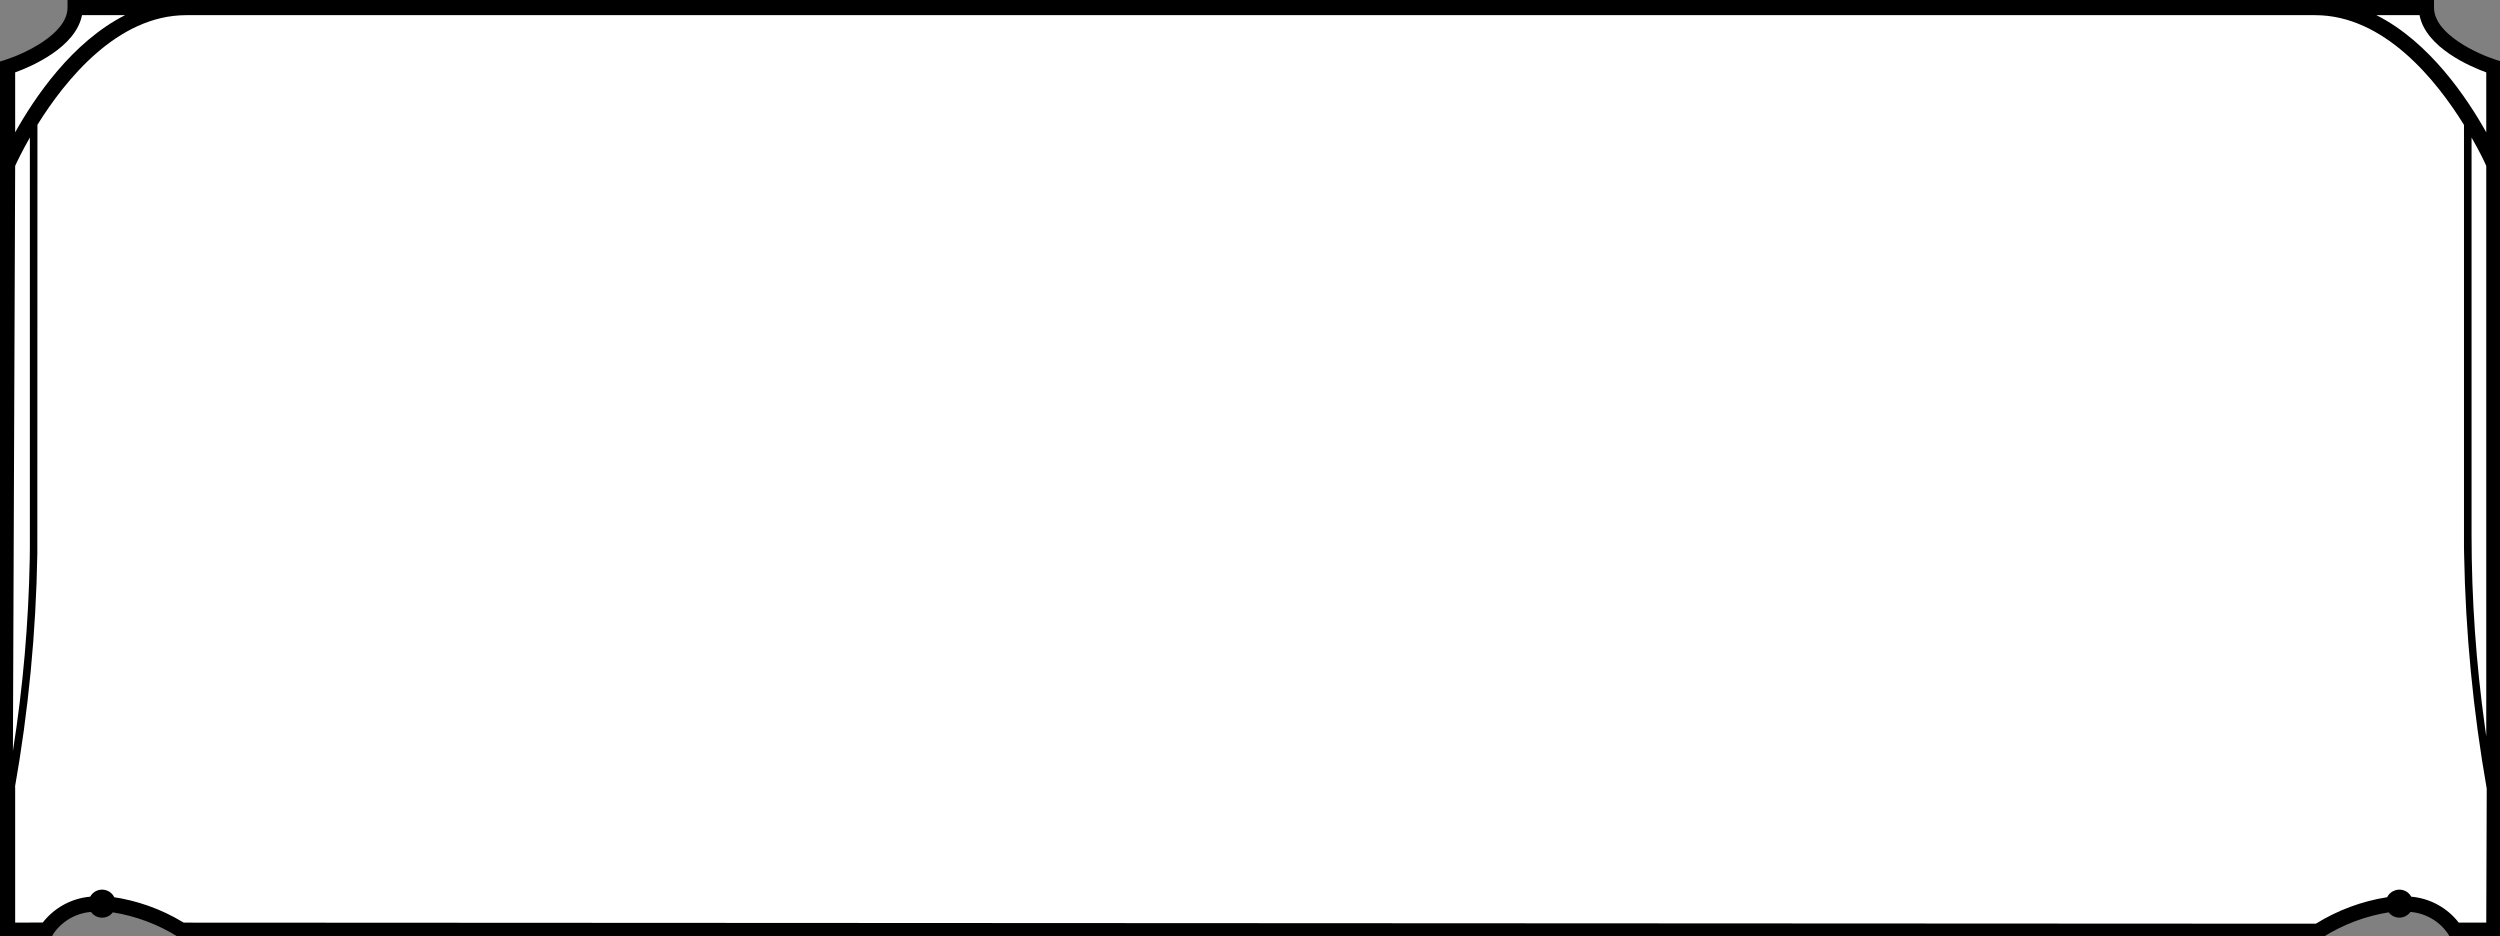 <?xml version="1.0" encoding="UTF-8"?>
<!DOCTYPE svg PUBLIC "-//W3C//DTD SVG 1.1//EN" "http://www.w3.org/Graphics/SVG/1.1/DTD/svg11.dtd">
<svg version="1.1" xmlns="http://www.w3.org/2000/svg" xmlns:xlink="http://www.w3.org/1999/xlink" width="211" height="79"  xml:space="preserve" id="block3">
    <rect width="100%" height="100%" fill="#808080" stroke="none"/>
    <!-- Generated by PaintCode - http://www.paintcodeapp.com -->
    <path id="block3-bezier" stroke="none" fill="rgb(255, 255, 255)" d="M 210.25,5.67 C 208.8,5.22 205.03,3.58 205.03,1.34 L 205.03,0.71 6.1,0.71 6.1,1.34 C 6.1,3.57 2.32,5.22 0.87,5.67 L 0.42,5.8 0.42,78.44 4.72,78.43 4.91,78.11 4.92,78.09 C 5.66,77.04 6.82,76.38 8.1,76.29 L 8.08,76.3 C 8.45,76.81 9.16,76.92 9.67,76.55 9.76,76.49 9.85,76.41 9.91,76.32 L 9.87,76.32 C 11.78,76.62 13.61,77.29 15.27,78.28 L 15.53,78.44 195.59,78.44 195.74,78.35 195.63,78.42 C 197.27,77.4 199.09,76.7 200.99,76.36 L 201.22,76.33 C 201.61,76.83 202.33,76.92 202.83,76.53 202.91,76.46 202.99,76.38 203.06,76.28 L 203.02,76.29 C 204.3,76.38 205.47,77.05 206.21,78.1 L 206.39,78.44 210.7,78.44 210.7,5.8 210.25,5.67 Z M 210.25,5.67" />
    <path id="block3-bezier2" stroke="none" fill="rgb(0, 0, 0)" d="M 207.53,77.87 L 207.51,77.86 C 206.54,76.61 205.09,75.82 203.51,75.68 L 203.51,75.68 C 203.21,75.12 202.51,74.92 201.95,75.23 201.74,75.34 201.58,75.52 201.47,75.73 L 201.44,75.73 C 199.31,76.07 197.28,76.83 195.46,77.96 L 15.51,77.87 15.42,77.82 C 13.58,76.71 11.54,75.99 9.41,75.69 L 9.65,75.73 C 9.37,75.16 8.68,74.92 8.11,75.2 7.9,75.31 7.73,75.47 7.61,75.68 L 7.61,75.68 C 6.03,75.82 4.59,76.61 3.61,77.86 L 1.28,77.87 1.28,66.36 1.24,66.56 C 2.4,60.02 3.04,53.39 3.15,46.74 L 3.16,10.53 C 5.52,6.74 9.91,1.28 15.72,1.28 L 195.4,1.28 C 201.21,1.28 205.61,6.74 207.96,10.54 L 207.96,46.23 207.97,46.74 C 208.09,53.39 208.73,60.02 209.88,66.56 L 209.84,77.87 207.53,77.87 Z M 1.28,14 C 1.42,13.69 1.84,12.8 2.52,11.61 L 2.52,46.23 2.51,47.18 C 2.41,52.61 1.94,58.02 1.09,63.38 L 1.28,14 Z M 6.92,1.28 L 10.56,1.28 C 6.08,3.54 2.9,8.26 1.28,11.17 L 1.28,6.11 C 2.61,5.63 6.39,4.02 6.92,1.28 Z M 204.21,1.28 C 204.73,4.02 208.52,5.63 209.84,6.11 L 209.84,11.17 C 208.22,8.27 205.05,3.54 200.57,1.28 L 204.21,1.28 Z M 208.6,11.61 C 209.29,12.8 209.71,13.7 209.84,14 L 209.84,62.14 209.73,61.37 C 208.98,55.99 208.6,50.57 208.6,45.15 L 208.6,11.61 Z M 210.67,5.05 C 209.21,4.59 205.43,2.92 205.43,0.64 L 205.43,-0 5.7,-0 5.7,0.64 C 5.7,2.91 1.91,4.59 0.45,5.05 L 0,5.19 0,79.15 4.32,79.15 4.5,78.82 4.49,78.83 C 5.21,77.77 6.37,77.08 7.65,76.97 L 7.68,76.97 C 8.04,77.48 8.75,77.61 9.27,77.25 9.36,77.18 9.45,77.1 9.52,77 L 9.45,76.99 C 11.44,77.3 13.34,78.01 15.04,79.08 L 15.17,79.15 195.96,79.15 196.1,79.06 196.08,79.08 C 197.79,78.01 199.69,77.3 201.67,76.99 L 201.6,77 C 201.98,77.5 202.69,77.6 203.19,77.22 203.29,77.15 203.37,77.07 203.44,76.97 L 203.47,76.97 C 204.75,77.08 205.91,77.77 206.63,78.84 L 206.8,79.15 211.12,79.15 211.12,5.19 210.67,5.05 Z M 210.67,5.05" />
</svg>
